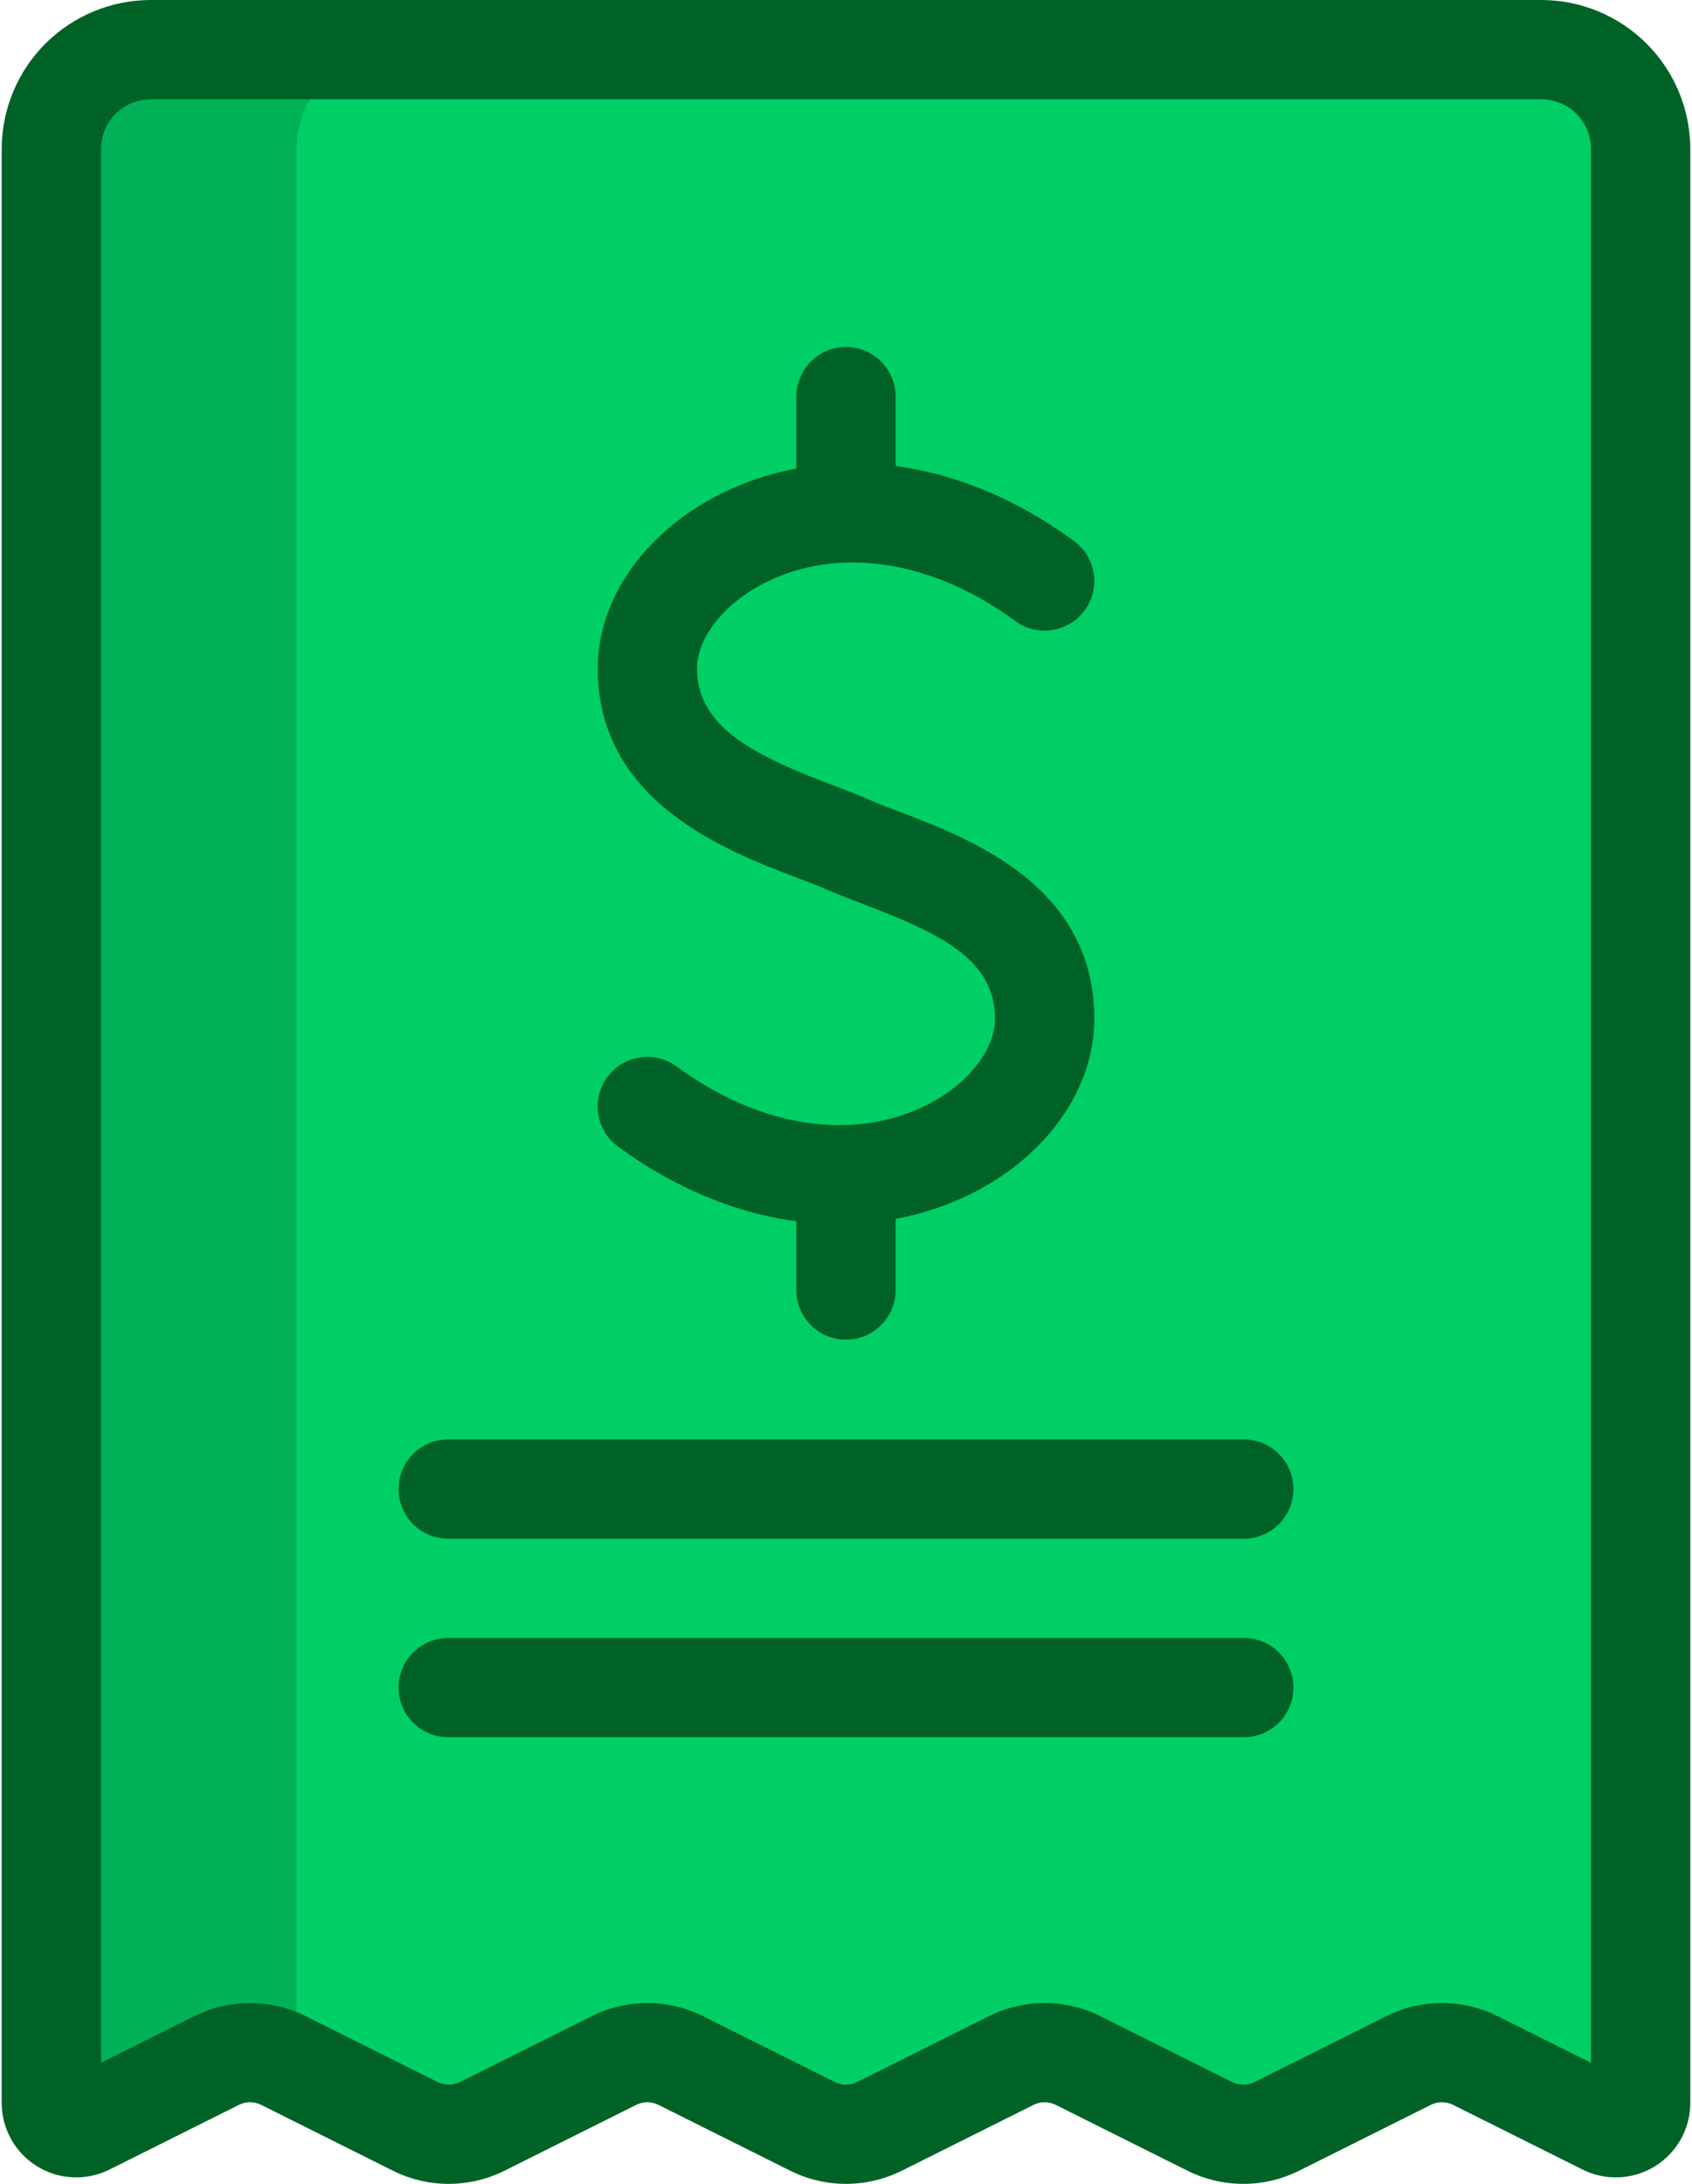 <svg width="62" height="80" viewBox="0 0 62 80" fill="none" xmlns="http://www.w3.org/2000/svg">
<path d="M56.478 1.818H5.522C5.044 1.818 4.571 1.912 4.129 2.095C3.688 2.278 3.286 2.546 2.948 2.883C2.61 3.221 2.342 3.622 2.159 4.063C1.976 4.504 1.882 4.977 1.882 5.455V77.035C1.882 77.19 1.922 77.343 1.997 77.478C2.073 77.613 2.182 77.727 2.314 77.809C2.446 77.89 2.596 77.936 2.751 77.943C2.906 77.95 3.06 77.918 3.199 77.848L7.941 75.479C8.32 75.29 8.738 75.191 9.162 75.191C9.585 75.191 10.003 75.29 10.382 75.479L15.22 77.896C15.599 78.085 16.017 78.184 16.441 78.184C16.865 78.184 17.283 78.085 17.662 77.896L22.5 75.479C22.879 75.29 23.297 75.191 23.721 75.191C24.144 75.191 24.562 75.29 24.941 75.479L29.779 77.896C30.158 78.085 30.576 78.184 31 78.184C31.424 78.184 31.842 78.085 32.221 77.896L37.058 75.479C37.437 75.29 37.855 75.191 38.279 75.191C38.703 75.191 39.121 75.29 39.5 75.479L44.338 77.896C44.717 78.085 45.135 78.184 45.559 78.184C45.982 78.184 46.4 78.085 46.779 77.896L51.617 75.479C51.996 75.29 52.414 75.191 52.838 75.191C53.262 75.191 53.68 75.29 54.059 75.479L58.801 77.849C58.939 77.918 59.094 77.951 59.248 77.944C59.403 77.937 59.554 77.89 59.686 77.809C59.818 77.727 59.927 77.613 60.002 77.478C60.078 77.343 60.117 77.19 60.117 77.035V5.455C60.117 4.977 60.023 4.504 59.84 4.063C59.657 3.622 59.389 3.221 59.051 2.883C58.713 2.546 58.312 2.278 57.87 2.095C57.429 1.912 56.956 1.818 56.478 1.818Z" fill="#00CF66"/>
<path d="M10.868 5.454C10.868 4.49 11.251 3.565 11.934 2.883C12.616 2.201 13.542 1.818 14.507 1.818H5.522C5.044 1.818 4.571 1.912 4.129 2.095C3.688 2.278 3.286 2.546 2.948 2.883C2.61 3.221 2.342 3.622 2.159 4.063C1.976 4.504 1.882 4.977 1.882 5.455V77.035C1.882 77.19 1.922 77.343 1.997 77.478C2.073 77.613 2.182 77.727 2.314 77.809C2.446 77.89 2.596 77.936 2.751 77.943C2.906 77.95 3.06 77.918 3.199 77.848L7.941 75.479C8.32 75.29 8.738 75.191 9.162 75.191C9.585 75.191 10.004 75.29 10.383 75.479L10.868 75.722V5.454Z" fill="#00B157"/>
<path d="M56.478 0H5.522C4.075 0.002 2.687 0.577 1.663 1.599C0.64 2.622 0.064 4.009 0.062 5.455V77.035C0.062 77.5 0.181 77.958 0.408 78.364C0.634 78.77 0.961 79.111 1.357 79.356C1.753 79.6 2.205 79.74 2.67 79.76C3.134 79.781 3.597 79.683 4.013 79.475L8.754 77.106C8.88 77.043 9.02 77.01 9.161 77.01C9.303 77.01 9.442 77.043 9.569 77.106L14.407 79.523C15.039 79.837 15.736 80 16.441 80C17.147 80 17.843 79.837 18.476 79.523L23.312 77.106C23.439 77.043 23.578 77.01 23.72 77.01C23.861 77.01 24.001 77.043 24.127 77.106L28.966 79.523C29.598 79.837 30.294 80 31 80C31.706 80 32.402 79.837 33.035 79.523L37.873 77.106C37.999 77.043 38.138 77.01 38.279 77.01C38.42 77.01 38.559 77.043 38.685 77.106L43.524 79.523C44.157 79.837 44.853 80 45.559 80C46.265 80 46.961 79.837 47.593 79.523L52.43 77.106C52.556 77.043 52.696 77.01 52.837 77.01C52.979 77.01 53.118 77.043 53.245 77.106L57.988 79.475C58.404 79.683 58.866 79.781 59.331 79.76C59.796 79.739 60.247 79.6 60.643 79.355C61.039 79.111 61.365 78.769 61.592 78.363C61.819 77.957 61.938 77.5 61.938 77.035V5.455C61.936 4.008 61.36 2.622 60.337 1.599C59.313 0.577 57.925 0.001 56.478 0ZM58.297 75.564L54.872 73.853C54.24 73.539 53.544 73.376 52.837 73.376C52.132 73.376 51.435 73.539 50.803 73.853L45.967 76.27C45.84 76.333 45.7 76.366 45.559 76.366C45.418 76.366 45.278 76.333 45.152 76.27L40.312 73.853C39.68 73.539 38.984 73.375 38.278 73.376C37.572 73.376 36.876 73.539 36.244 73.853L31.408 76.27C31.281 76.333 31.142 76.366 31 76.366C30.859 76.366 30.719 76.333 30.593 76.27L25.754 73.853C25.122 73.539 24.426 73.376 23.72 73.376C23.014 73.376 22.318 73.539 21.686 73.853L16.849 76.27C16.722 76.333 16.583 76.366 16.442 76.366C16.3 76.366 16.161 76.333 16.034 76.27L11.196 73.853C10.563 73.539 9.867 73.376 9.161 73.376C8.455 73.376 7.759 73.539 7.127 73.853L3.702 75.564V5.455C3.703 4.973 3.895 4.51 4.236 4.17C4.577 3.829 5.04 3.637 5.522 3.636H56.478C56.96 3.637 57.423 3.829 57.764 4.17C58.105 4.51 58.297 4.973 58.297 5.455V75.564Z" fill="#006227"/>
<path d="M29.205 32.154C29.603 32.305 29.965 32.441 30.266 32.574C30.666 32.75 31.128 32.927 31.623 33.116C34.455 34.197 36.459 35.132 36.459 37.327C36.459 38.456 35.463 39.718 33.982 40.467C31.279 41.833 27.848 41.311 24.798 39.071C24.606 38.929 24.387 38.826 24.155 38.769C23.923 38.712 23.681 38.7 23.445 38.736C23.209 38.772 22.981 38.854 22.777 38.978C22.572 39.101 22.393 39.264 22.252 39.457C22.11 39.649 22.008 39.868 21.951 40.1C21.894 40.332 21.883 40.573 21.919 40.809C21.956 41.046 22.038 41.273 22.162 41.477C22.286 41.681 22.45 41.859 22.643 42C24.72 43.527 26.963 44.441 29.18 44.74V47.274C29.185 47.753 29.378 48.211 29.719 48.548C30.06 48.886 30.52 49.075 31 49.075C31.48 49.075 31.94 48.886 32.281 48.548C32.621 48.211 32.815 47.753 32.82 47.274V44.649C33.794 44.47 34.739 44.154 35.625 43.712C38.385 42.317 40.099 39.87 40.099 37.327C40.099 32.459 35.606 30.744 32.922 29.72C32.489 29.554 32.084 29.401 31.735 29.247C31.386 29.093 30.962 28.931 30.497 28.755C27.784 27.726 25.541 26.695 25.541 24.493C25.541 23.364 26.537 22.102 28.018 21.354C30.72 19.988 34.152 20.509 37.202 22.749C37.59 23.035 38.077 23.154 38.554 23.081C39.031 23.009 39.46 22.749 39.746 22.361C40.032 21.972 40.151 21.486 40.078 21.009C40.005 20.533 39.746 20.104 39.357 19.819C37.28 18.293 35.037 17.369 32.82 17.07V14.546C32.822 14.306 32.777 14.067 32.686 13.845C32.596 13.622 32.462 13.42 32.293 13.249C32.124 13.078 31.922 12.943 31.7 12.85C31.478 12.758 31.24 12.71 31 12.71C30.759 12.71 30.521 12.758 30.299 12.85C30.077 12.943 29.876 13.078 29.707 13.249C29.537 13.42 29.404 13.622 29.313 13.845C29.223 14.067 29.177 14.306 29.18 14.546V17.162C28.205 17.345 27.261 17.663 26.375 18.108C23.615 19.504 21.901 21.95 21.901 24.493C21.901 29.383 26.652 31.186 29.205 32.154Z" fill="#006227"/>
<path d="M45.559 52.729H16.441C16.201 52.727 15.962 52.772 15.739 52.862C15.516 52.953 15.314 53.086 15.143 53.255C14.972 53.424 14.836 53.626 14.744 53.847C14.651 54.069 14.604 54.307 14.604 54.547C14.604 54.788 14.651 55.025 14.744 55.247C14.836 55.469 14.972 55.67 15.143 55.839C15.314 56.008 15.516 56.142 15.739 56.232C15.962 56.322 16.201 56.368 16.441 56.365H45.559C45.799 56.368 46.038 56.322 46.26 56.232C46.483 56.142 46.686 56.008 46.857 55.839C47.028 55.67 47.163 55.469 47.256 55.247C47.348 55.025 47.396 54.788 47.396 54.547C47.396 54.307 47.348 54.069 47.256 53.847C47.163 53.626 47.028 53.424 46.857 53.255C46.686 53.086 46.483 52.953 46.26 52.862C46.038 52.772 45.799 52.727 45.559 52.729Z" fill="#006227"/>
<path d="M45.559 60.002H16.441C16.201 59.999 15.962 60.045 15.739 60.135C15.516 60.225 15.314 60.359 15.143 60.528C14.972 60.697 14.836 60.898 14.744 61.12C14.651 61.342 14.604 61.58 14.604 61.82C14.604 62.06 14.651 62.298 14.744 62.52C14.836 62.742 14.972 62.943 15.143 63.112C15.314 63.281 15.516 63.415 15.739 63.505C15.962 63.595 16.201 63.641 16.441 63.638H45.559C45.799 63.641 46.038 63.595 46.26 63.505C46.483 63.415 46.686 63.281 46.857 63.112C47.028 62.943 47.163 62.742 47.256 62.52C47.348 62.298 47.396 62.06 47.396 61.82C47.396 61.58 47.348 61.342 47.256 61.12C47.163 60.898 47.028 60.697 46.857 60.528C46.686 60.359 46.483 60.225 46.26 60.135C46.038 60.045 45.799 59.999 45.559 60.002Z" fill="#006227"/>
</svg>
